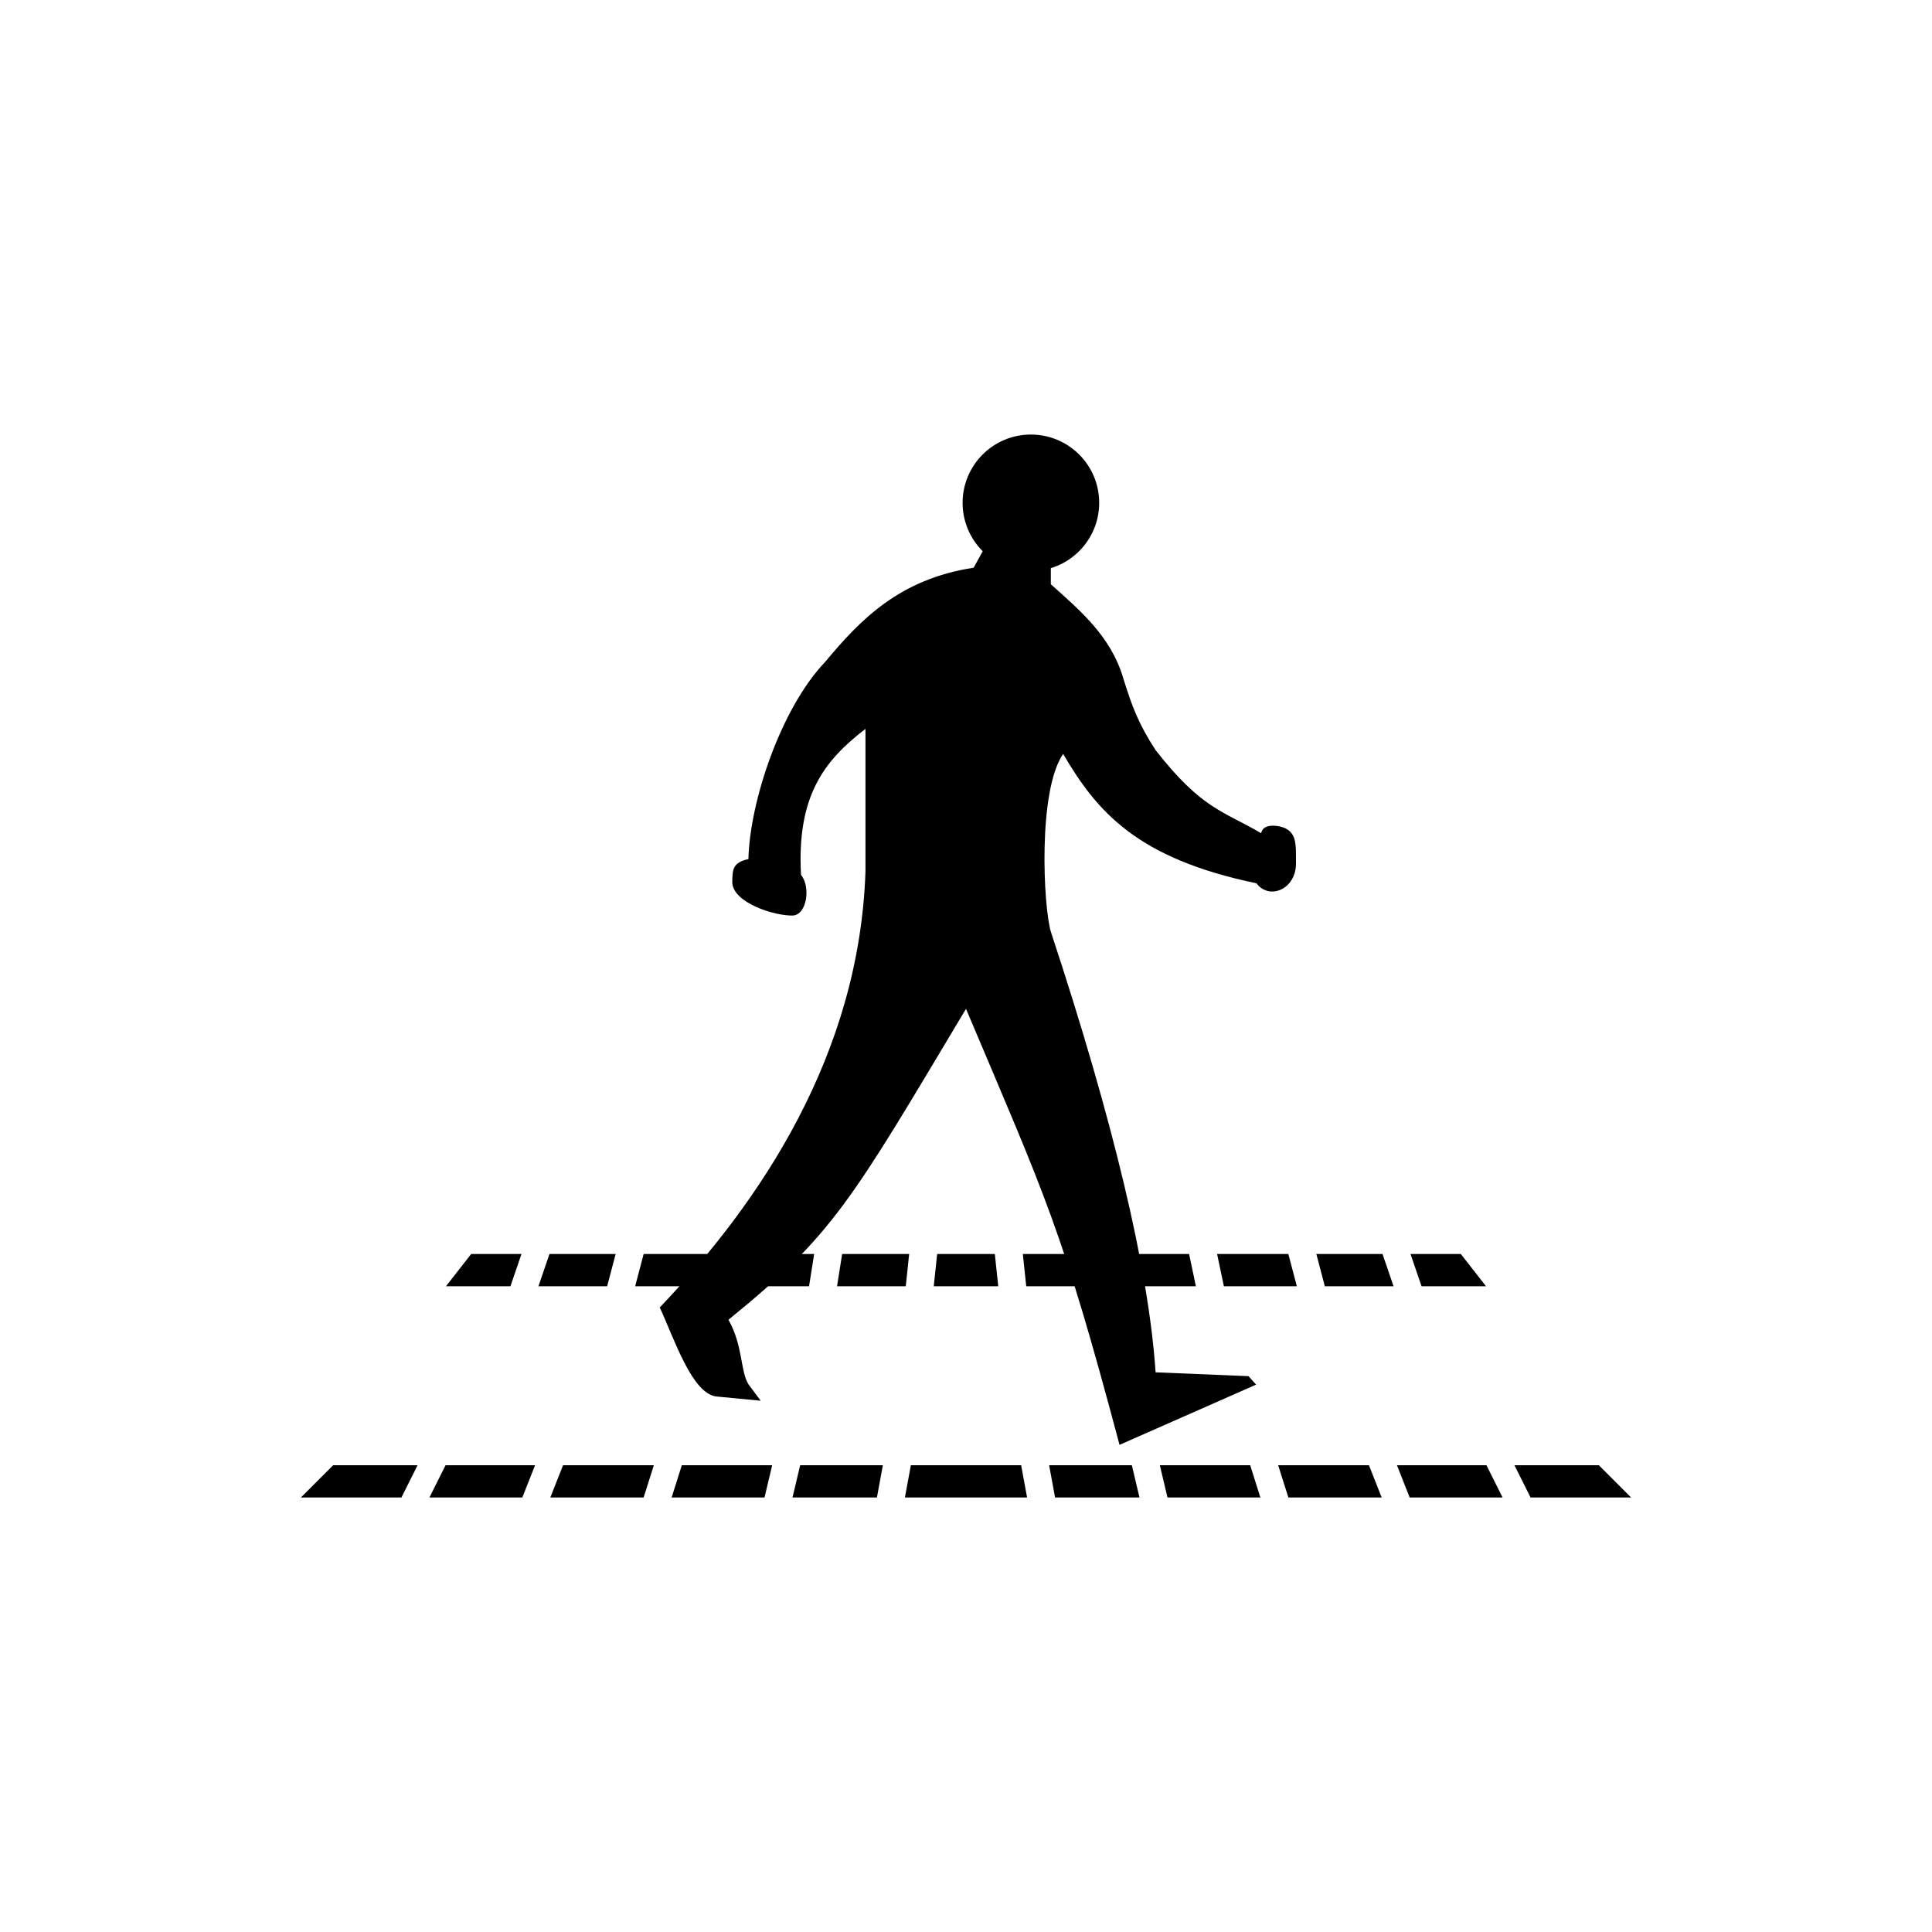 <?xml version="1.0" encoding="utf-8"?>
<svg width="600mm" height="600mm" viewBox="0 0 600 600" version="1.1" id="svg848" xmlns="http://www.w3.org/2000/svg">
  <defs id="defs842"/>
  <g id="layer1" transform="translate(0,303)">
    <g transform="matrix(1, 0, 0, 1, -0, -8.95)">
      <path cx="150" cy="147" r="150" id="path8376" style="opacity:1;fill:#d35f5f;fill-opacity:1;fill-rule:nonzero;stroke:none;stroke-width:3.923;stroke-linecap:butt;stroke-linejoin:miter;stroke-miterlimit:4;stroke-dasharray:none;stroke-opacity:1;paint-order:stroke fill markers" d=""/>
      <path style="opacity:1;fill:#000000;fill-opacity:1;fill-rule:nonzero;stroke:none;stroke-width:1.376;stroke-linecap:butt;stroke-linejoin:miter;stroke-miterlimit:10;stroke-dasharray:none;stroke-opacity:1;paint-order:stroke fill markers" d="M 496.532,160.989 506.543,171 h -31.218 l -5.006,-10.011 z m -34.907,0 L 466.631,171 h -28.847 l -3.952,-10.011 z m -36.487,0 L 429.089,171 h -28.98 l -3.161,-10.011 z m -36.883,0 L 391.417,171 h -28.847 l -2.372,-10.011 z m -36.75,0 L 353.875,171 h -26.213 l -1.844,-10.011 z m -34.38,0 L 318.968,171 h -37.936 l 1.844,-10.011 z m -42.942,0 L 272.338,171 h -26.213 l 2.371,-10.011 z m -34.38,0 L 237.431,171 h -28.847 l 3.162,-10.011 z m -36.751,0 L 199.89,171 h -28.979 l 3.951,-10.011 z m -36.883,0 L 162.217,171 h -28.847 l 5.005,-10.011 z m -36.487,0 L 124.675,171 H 93.457 l 10.011,-10.011 z" id="rect21489"/>
      <circle style="opacity:1;fill:#000000;fill-opacity:1;fill-rule:nonzero;stroke:none;stroke-width:0.706;stroke-linecap:butt;stroke-linejoin:miter;stroke-miterlimit:10;stroke-dasharray:none;stroke-opacity:1;paint-order:stroke fill markers" id="path22907" cx="-320.154" cy="-137.892" r="21.208" transform="matrix(-1, 0, 0, 1, 0, 0)"/>
      <path style="opacity:1;fill:#000000;fill-opacity:1;fill-rule:nonzero;stroke:none;stroke-width:1.217;stroke-linecap:butt;stroke-linejoin:miter;stroke-miterlimit:10;stroke-dasharray:none;stroke-opacity:1;paint-order:stroke fill markers" d="m 453.666,95.39 7.827,10.011 h -20.022 l -3.425,-10.011 z m -24.313,0 3.425,10.011 h -21.339 l -2.634,-10.011 z m -29.243,0 2.635,10.011 H 380.088 L 377.98,95.39 Z m -30.823,0 2.107,10.011 h -22.656 l -1.581,-10.011 z m -30.824,0 1.581,10.011 h -21.339 l -1.054,-10.011 z m -29.506,0 1.054,10.011 h -20.021 l 1.054,-10.011 z m -26.608,0 -1.054,10.011 h -21.339 l 1.581,-10.011 z m -29.506,0 -1.581,10.011 h -22.656 l 2.107,-10.011 z m -30.824,0 -2.107,10.011 h -22.656 l 2.635,-10.011 z m -30.823,0 -2.635,10.011 h -21.339 l 3.425,-10.011 z m -29.243,0 -3.425,10.011 h -20.022 l 7.827,-10.011 z" id="path24395"/>
      <path id="path896" d="m 330.165,-59.912 c 10.397,17.703 22.674,32.44 60.066,40.176 0.85,1.161 1.783,1.939 3.694,2.463 4.075,0.745 8.478,-2.656 8.556,-8.444 -0.069,-5.833 0.628,-10.336 -5.005,-11.671 -5.658,-1.114 -5.796,2.108 -5.796,2.108 -11.748,-6.909 -18.468,-7.446 -32.799,-25.818 -5.26,-8.085 -7.247,-13.286 -10.143,-22.656 -3.868,-12.806 -13.442,-20.847 -22.393,-28.848 v -8.562 l -19.759,-4.215 -4.215,7.64 c -22.926,3.496 -35.126,16.038 -46.103,29.243 -13.764,14.421 -23.414,43.369 -23.842,61.252 -4.791,1.019 -4.992,3.106 -5.006,7.245 0.22,6.352 13.169,10.439 18.836,10.274 4.345,-0.283 5.568,-8.88 2.503,-12.646 -1.313,-24.37 7.065,-35.402 20.022,-45.313 v 44.259 c -1.894,56.883 -32.559,102.584 -63.886,135.412 4.497,9.75 10.07,26.908 17.651,27.662 l 13.699,1.317 -3.82,-5.137 c -2.541,-4.122 -1.645,-11.917 -6.191,-20.022 32.741,-26.586 38.04,-36.812 73.765,-96.554 24.806,58.672 29.77,68.054 47.684,135.412 l 42.415,-18.705 -2.371,-2.634 -28.848,-1.186 c -2.143,-32.132 -13.191,-78.218 -32.536,-136.861 -2.301,-7.656 -4.126,-43.59 3.82,-55.192 z" style="opacity:1;fill:#000000;fill-opacity:1;fill-rule:nonzero;stroke:none;stroke-width:1.317;stroke-linecap:butt;stroke-linejoin:miter;stroke-miterlimit:10;stroke-dasharray:none;stroke-opacity:1;paint-order:stroke fill markers"/>
    </g>
  </g>
</svg>